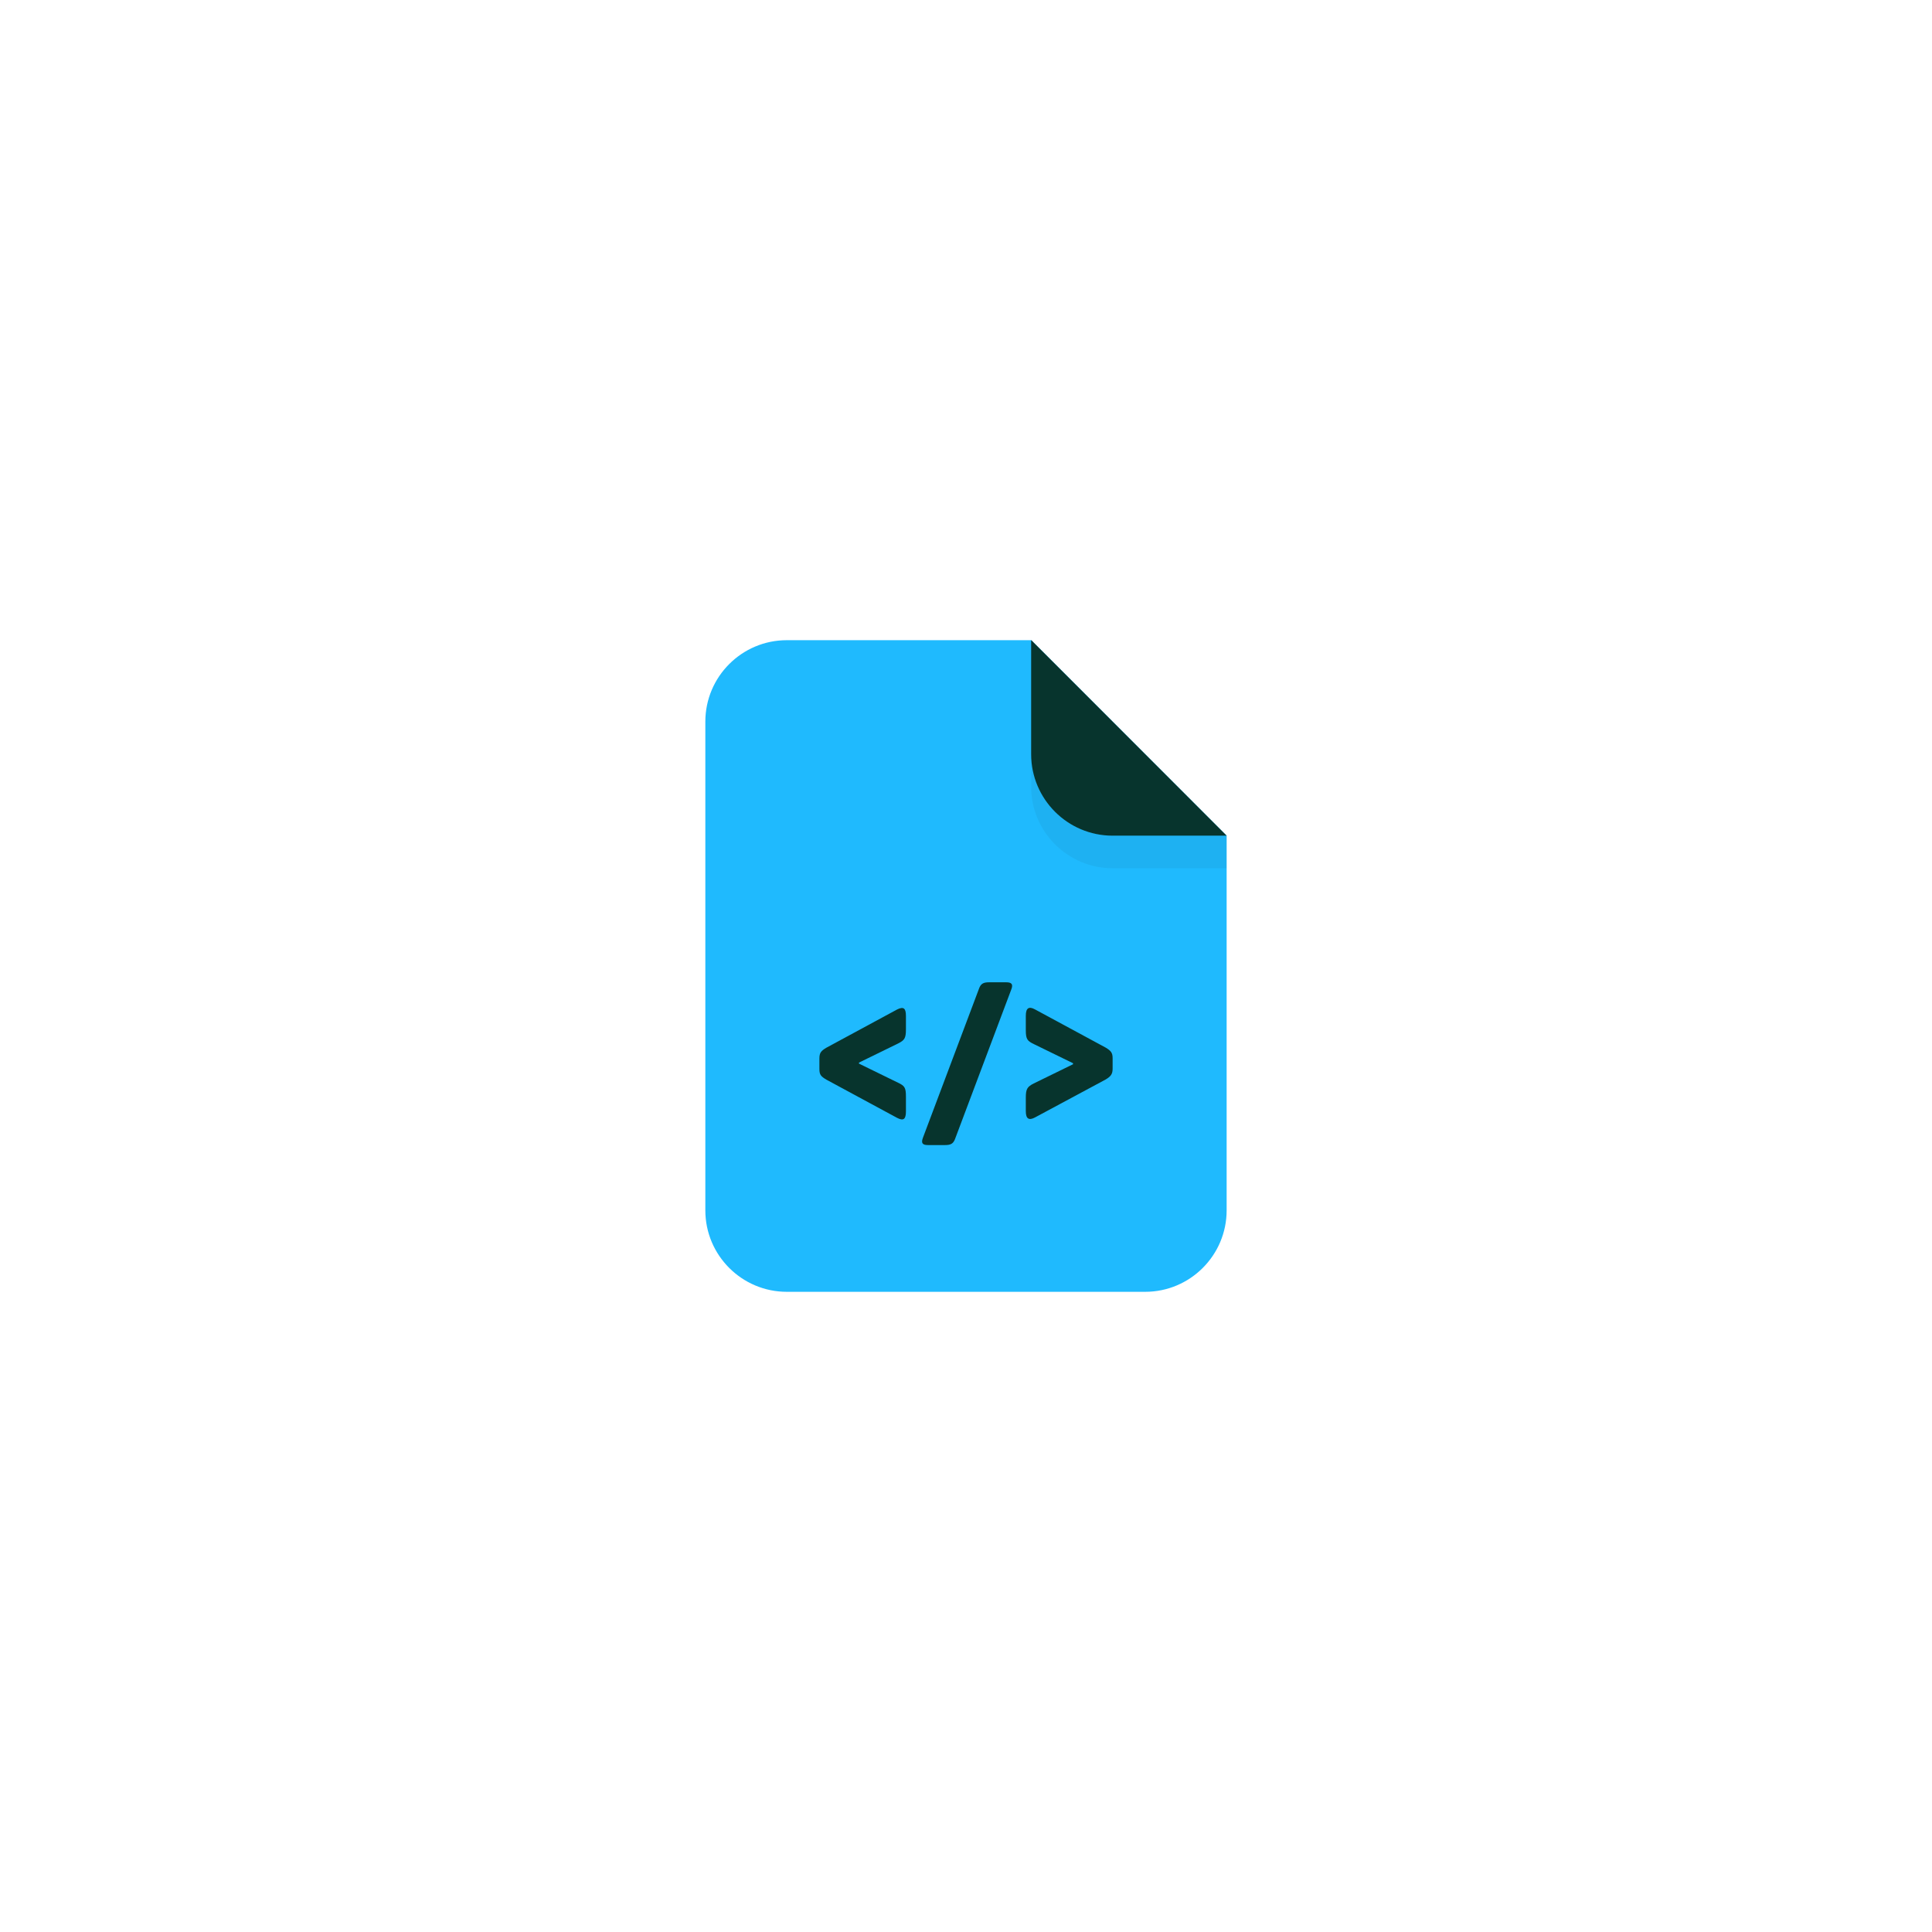 <svg width="169" height="169" viewBox="0 0 169 169" fill="none" xmlns="http://www.w3.org/2000/svg">
<g filter="url(#filter0_d_1939_38893)">
<rect x="42" y="16" width="85" height="85" rx="15" fill="white"/>
<path d="M107.299 47.1V79.875C107.299 83.805 104.104 87 100.174 87H68.824C64.894 87 61.699 83.805 61.699 79.875V37.125C61.699 33.195 64.894 30 68.824 30H90.21L93.929 33.718L107.299 47.1Z" fill="#1FBAFE"/>
<path d="M107.299 47.1H97.324C93.394 47.1 90.199 43.905 90.199 39.975V30H90.21L107.299 47.1Z" fill="#07342D"/>
<g opacity="0.06">
<path d="M97.324 47.1C93.394 47.1 90.199 43.905 90.199 39.975V42.825C90.199 46.755 93.394 49.95 97.324 49.95H107.299V47.1H97.324Z" fill="#17292D"/>
</g>
<path d="M78.467 62.307C79.046 62.018 79.246 62.196 79.246 62.875V64.044C79.246 64.835 79.112 64.99 78.578 65.269L75.138 66.95V67.039L78.556 68.709C79.135 68.987 79.246 69.132 79.246 69.933V71.214C79.246 71.893 79.046 72.082 78.467 71.781L72.288 68.442C71.82 68.163 71.676 68.019 71.676 67.518V66.594C71.676 66.093 71.82 65.926 72.288 65.647L78.467 62.307Z" fill="#07342D"/>
<path d="M83.576 73.54C83.409 74.041 83.186 74.164 82.663 74.164H81.171C80.67 74.164 80.57 73.975 80.726 73.54L85.613 60.548C85.78 60.047 86.003 59.925 86.526 59.925H88.018C88.519 59.925 88.63 60.114 88.463 60.548L83.576 73.54Z" fill="#07342D"/>
<path d="M89.732 62.864C89.732 62.185 89.989 61.996 90.534 62.296L96.713 65.636C97.18 65.915 97.325 66.093 97.325 66.56V67.484C97.325 67.941 97.18 68.152 96.713 68.43L90.534 71.748C89.989 72.037 89.732 71.859 89.732 71.191V70C89.732 69.243 89.877 69.054 90.423 68.776L93.863 67.094V67.005L90.445 65.336C89.866 65.057 89.732 64.912 89.732 64.111V62.864Z" fill="#07342D"/>
</g>
<defs>
<filter id="filter0_d_1939_38893" x="0" y="0" width="169" height="169" filterUnits="userSpaceOnUse" color-interpolation-filters="sRGB">
<feFlood flood-opacity="0" result="BackgroundImageFix"/>
<feColorMatrix in="SourceAlpha" type="matrix" values="0 0 0 0 0 0 0 0 0 0 0 0 0 0 0 0 0 0 127 0" result="hardAlpha"/>
<feOffset dy="26"/>
<feGaussianBlur stdDeviation="21"/>
<feComposite in2="hardAlpha" operator="out"/>
<feColorMatrix type="matrix" values="0 0 0 0 0.588 0 0 0 0 0.705 0 0 0 0 0.871 0 0 0 1 0"/>
<feBlend mode="normal" in2="BackgroundImageFix" result="effect1_dropShadow_1939_38893"/>
<feBlend mode="normal" in="SourceGraphic" in2="effect1_dropShadow_1939_38893" result="shape"/>
</filter>
</defs>
</svg>
